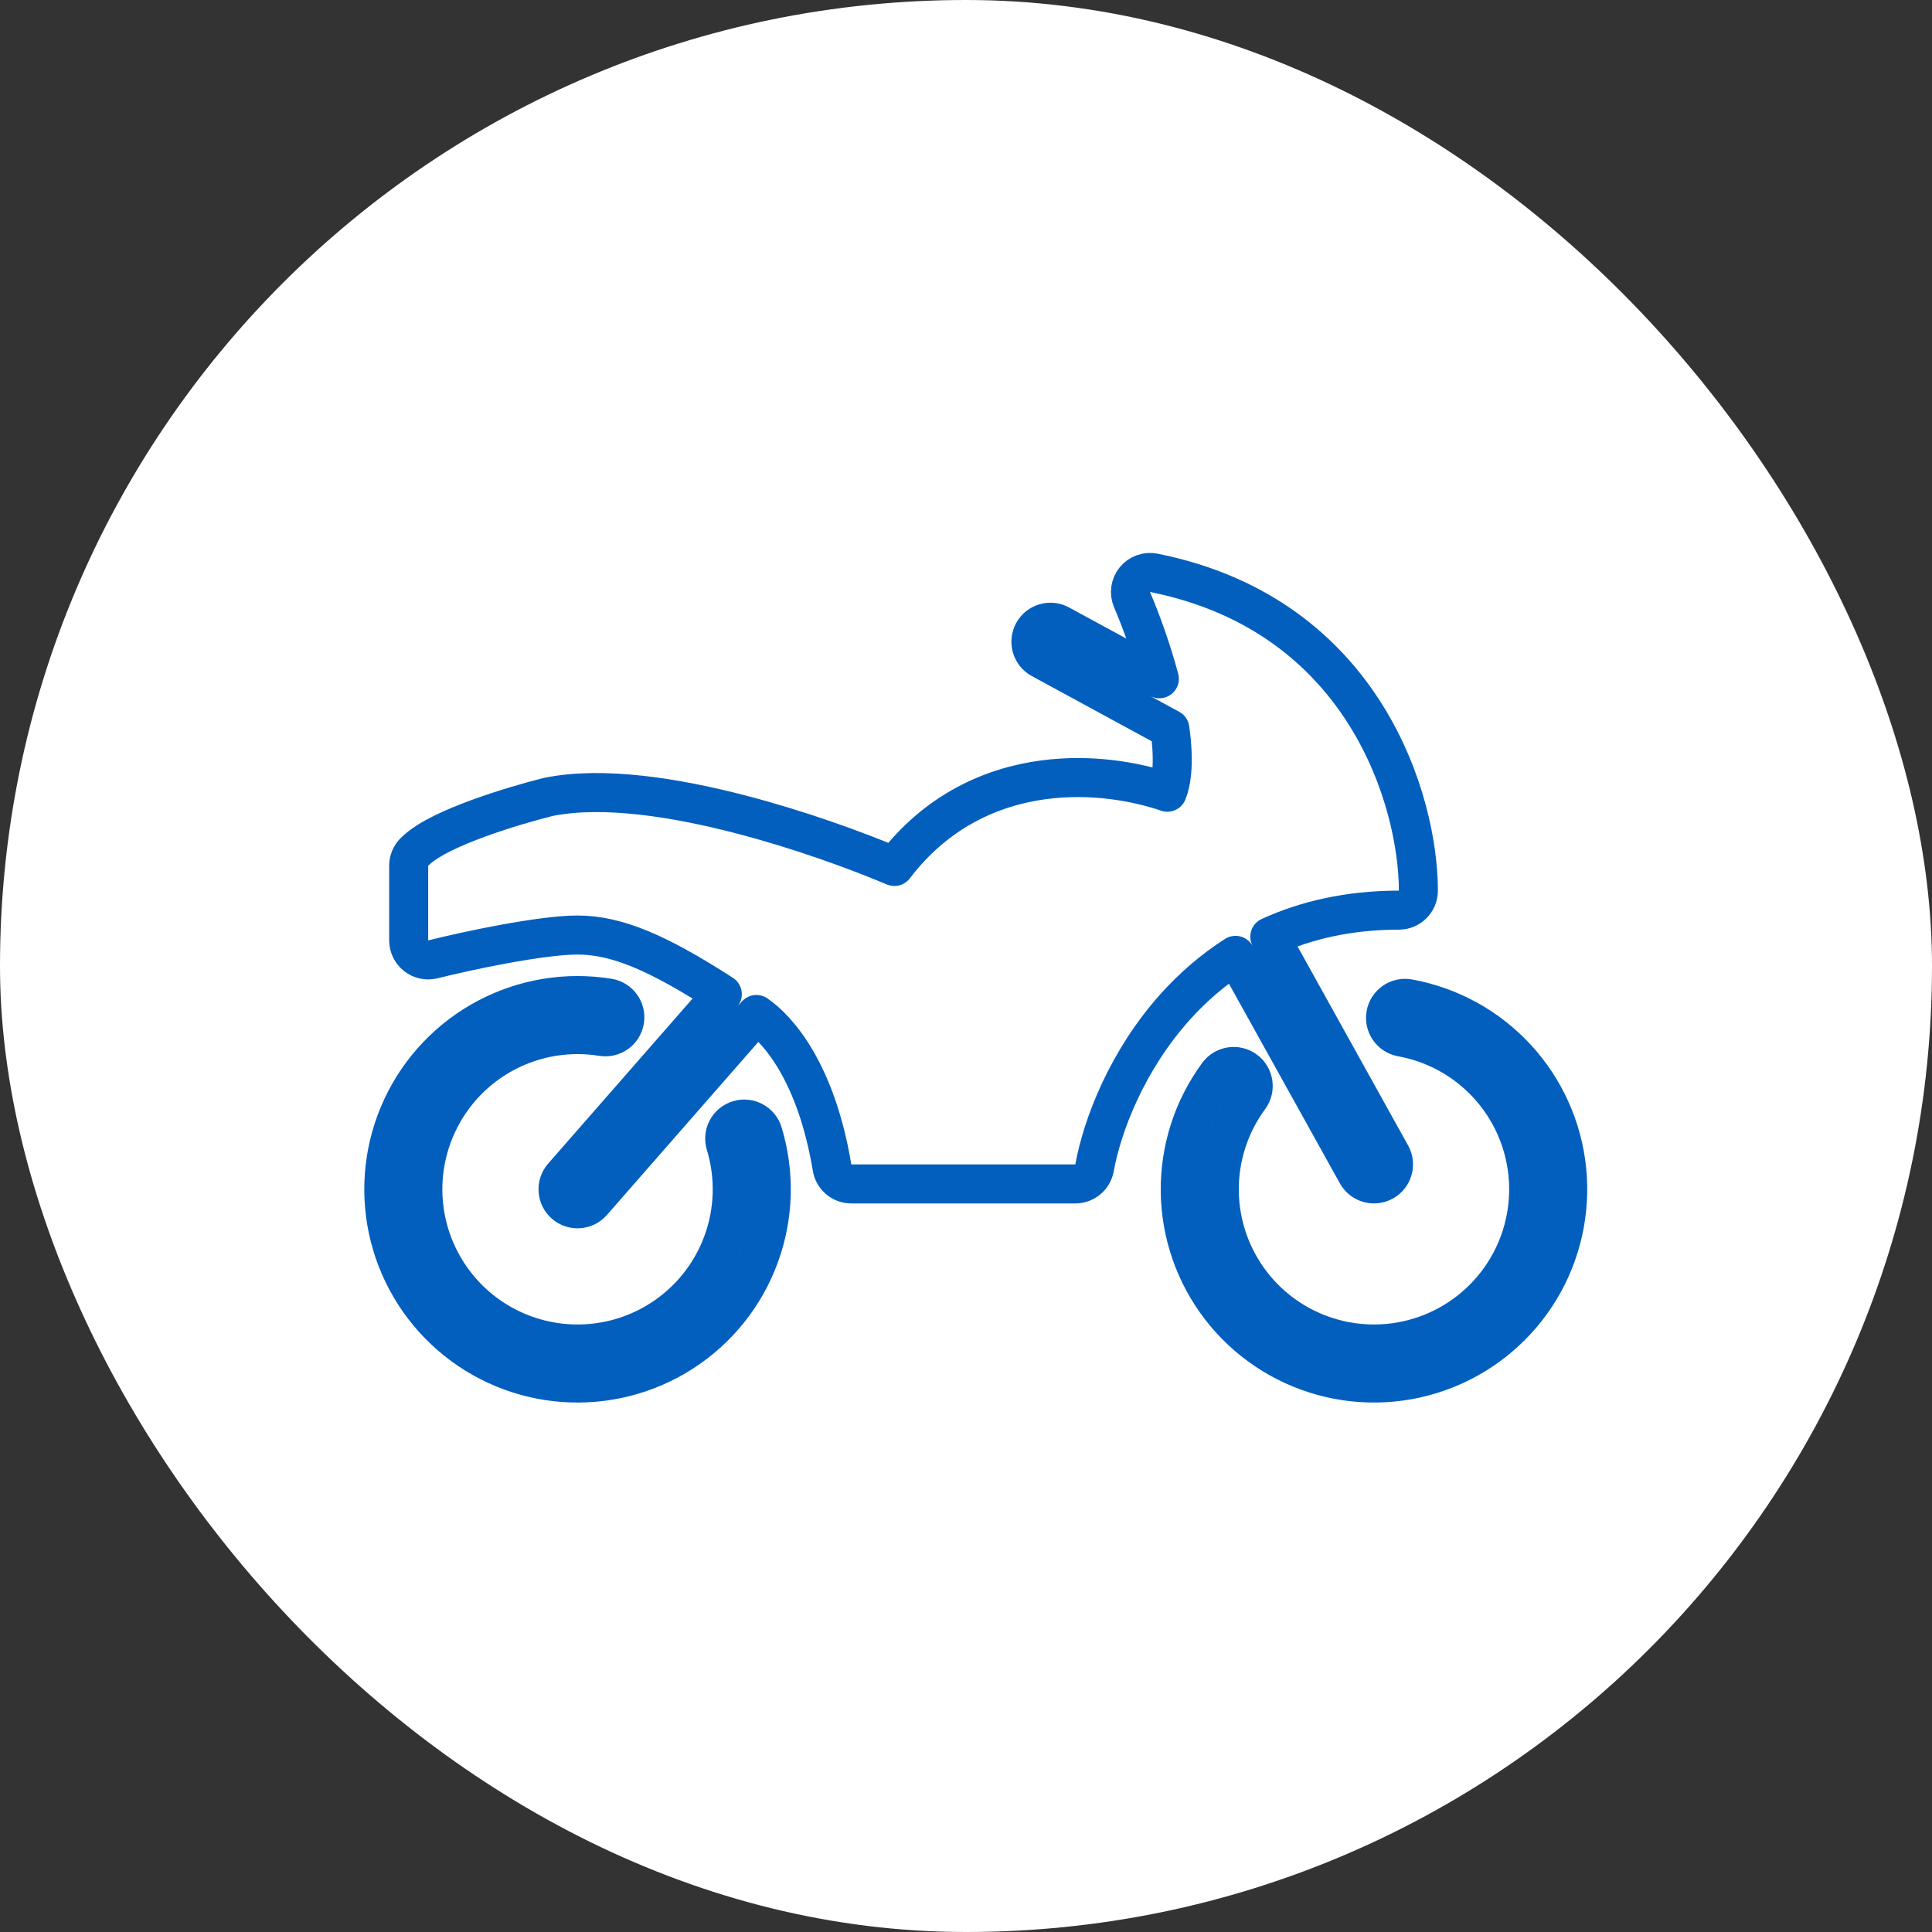 <svg width="99" height="99" viewBox="0 0 99 99" fill="none" xmlns="http://www.w3.org/2000/svg">
<rect x="0" y="0" width="99" height="99" fill="#333333" stroke="none"/>
<rect width="99" height="99" rx="49.5" fill="white"/>
<path d="M28.842 60.283C28.478 60.699 28.52 61.331 28.936 61.695C29.351 62.058 29.983 62.016 30.347 61.6L38.76 51.985C39.86 52.742 41.82 54.93 42.637 59.831C42.717 60.313 43.134 60.667 43.623 60.667H55.102C55.585 60.667 55.999 60.321 56.085 59.846C56.482 57.663 57.75 54.334 60.244 51.568C61.112 50.606 62.128 49.711 63.311 48.955L69.532 60.152C69.8 60.635 70.409 60.809 70.891 60.541C71.374 60.273 71.548 59.664 71.28 59.181L65.068 47.999C66.922 47.154 69.11 46.638 71.681 46.638C72.234 46.638 72.681 46.19 72.681 45.638C72.681 41.141 69.989 31.526 59.124 29.353C58.76 29.28 58.385 29.415 58.151 29.703C57.917 29.992 57.862 30.386 58.008 30.727C58.453 31.765 58.992 33.238 59.408 34.782L54.304 32.006C53.819 31.742 53.212 31.921 52.948 32.406C52.684 32.891 52.863 33.499 53.348 33.763L59.947 37.352C60.064 38.188 60.102 38.953 60.038 39.597C59.997 40.011 59.919 40.339 59.816 40.594C58.183 40.036 55.886 39.637 53.471 39.959C50.807 40.315 47.997 41.554 45.829 44.399C43.851 43.566 40.979 42.518 37.977 41.737C34.609 40.86 30.912 40.273 28.123 40.831C28.107 40.834 28.092 40.838 28.076 40.841C27.2 41.06 25.827 41.453 24.533 41.924C23.887 42.16 23.244 42.421 22.686 42.697C22.15 42.962 21.609 43.281 21.235 43.655C21.047 43.843 20.942 44.097 20.942 44.362V48.188C20.942 48.496 21.084 48.787 21.327 48.977C21.569 49.166 21.886 49.233 22.185 49.158C23.017 48.95 24.399 48.636 25.822 48.375C27.263 48.11 28.673 47.913 29.594 47.913C31.62 47.913 33.735 48.834 37.013 50.945L28.842 60.283ZM64.023 56.241C64.35 55.796 64.255 55.17 63.81 54.843C63.366 54.515 62.74 54.61 62.412 55.055C61.133 56.791 60.455 58.897 60.479 61.053C60.503 63.209 61.229 65.299 62.546 67.007C63.863 68.714 65.701 69.946 67.781 70.516C69.86 71.086 72.069 70.964 74.073 70.167C76.077 69.371 77.767 67.943 78.888 66.101C80.008 64.258 80.499 62.101 80.284 59.955C80.07 57.81 79.163 55.792 77.7 54.208C76.237 52.623 74.298 51.558 72.176 51.174C71.633 51.075 71.112 51.436 71.014 51.979C70.915 52.523 71.276 53.043 71.819 53.142C73.514 53.449 75.062 54.299 76.23 55.564C77.399 56.829 78.123 58.441 78.294 60.154C78.465 61.868 78.074 63.59 77.179 65.062C76.284 66.533 74.934 67.673 73.334 68.309C71.734 68.945 69.97 69.043 68.309 68.587C66.649 68.132 65.181 67.148 64.129 65.785C63.078 64.421 62.498 62.753 62.479 61.031C62.46 59.309 63.002 57.627 64.023 56.241ZM30.86 53.116C31.405 53.204 31.918 52.834 32.006 52.288C32.094 51.743 31.724 51.23 31.179 51.142C29.05 50.797 26.867 51.156 24.96 52.163C23.053 53.169 21.525 54.77 20.608 56.722C19.692 58.674 19.436 60.871 19.878 62.982C20.322 65.092 21.44 67.001 23.064 68.419C24.688 69.838 26.73 70.689 28.881 70.844C31.032 70.999 33.175 70.449 34.986 69.278C36.797 68.107 38.177 66.378 38.918 64.352C39.658 62.327 39.72 60.116 39.092 58.052C38.931 57.524 38.373 57.226 37.844 57.387C37.316 57.547 37.018 58.106 37.179 58.635C37.68 60.282 37.631 62.048 37.039 63.665C36.448 65.282 35.346 66.663 33.9 67.599C32.454 68.534 30.743 68.973 29.025 68.849C27.307 68.725 25.677 68.046 24.38 66.913C23.083 65.78 22.19 64.256 21.836 62.571C21.482 60.885 21.687 59.131 22.419 57.572C23.151 56.013 24.37 54.735 25.893 53.931C27.416 53.127 29.16 52.841 30.86 53.116Z" stroke="#025FBE" stroke-width="2" stroke-linecap="round" stroke-linejoin="round"/>
</svg>
